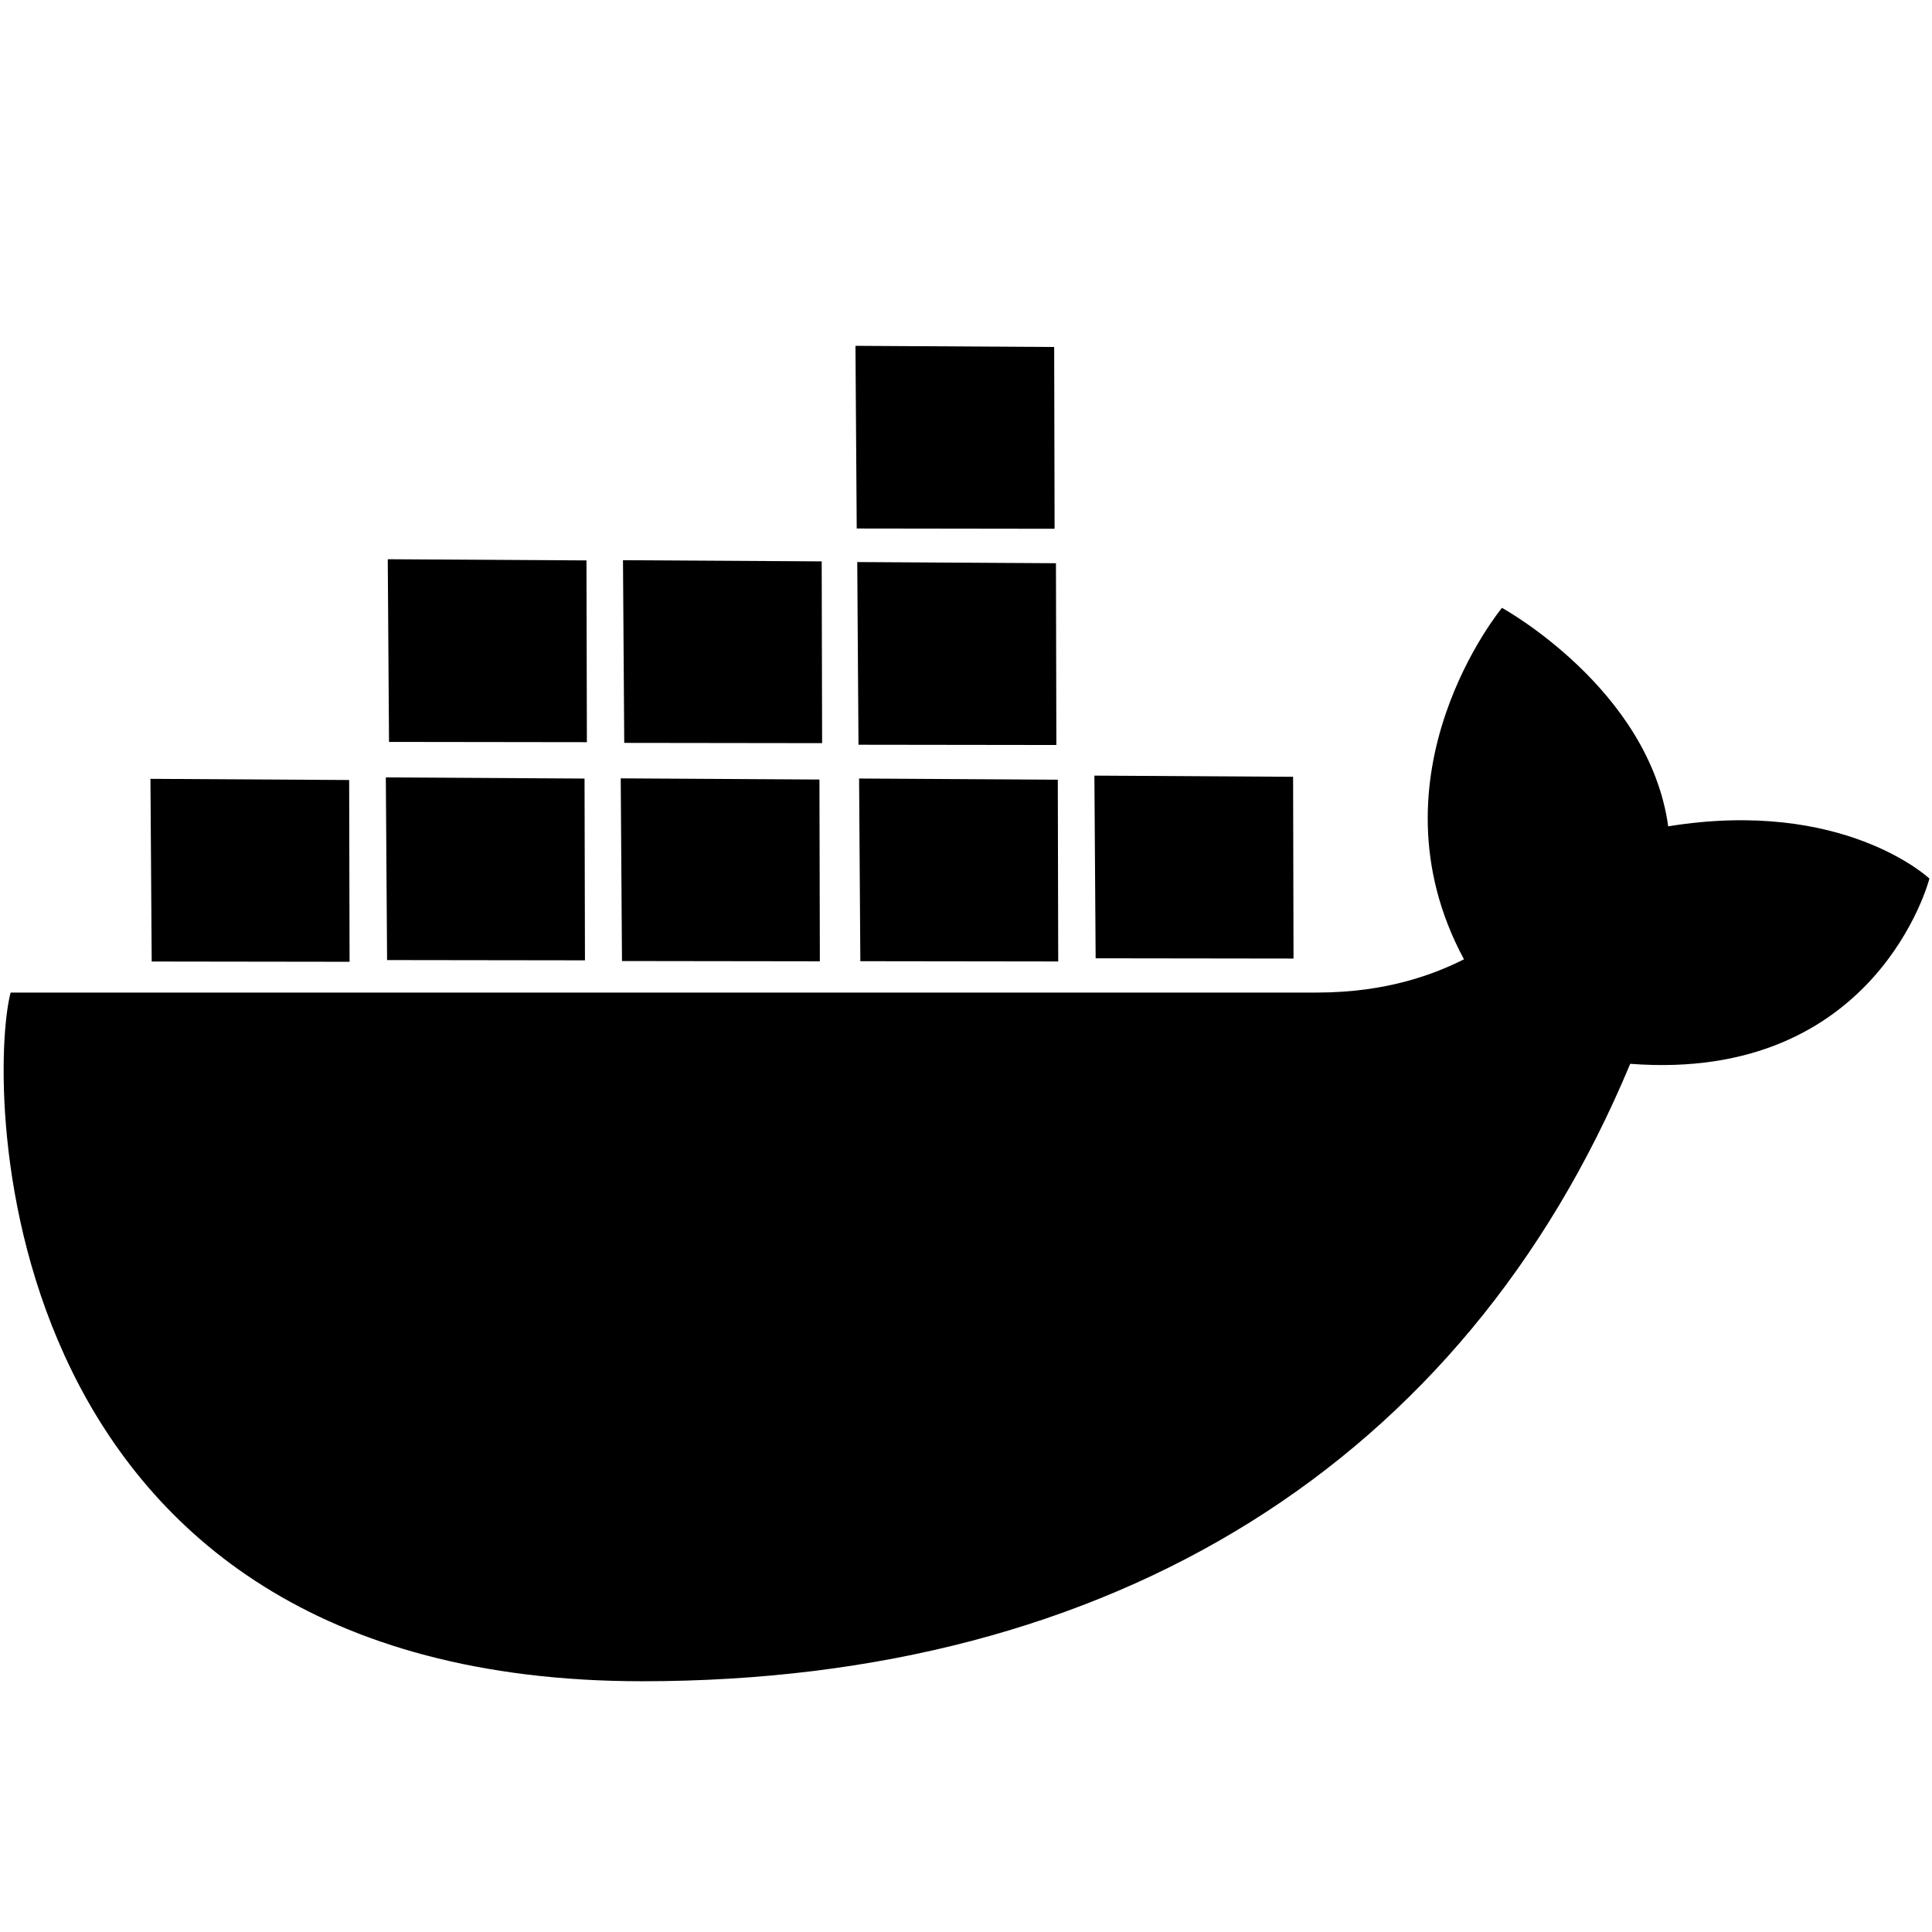 <?xml version="1.0" encoding="UTF-8" standalone="no"?>
<!DOCTYPE svg PUBLIC "-//W3C//DTD SVG 1.1//EN" "http://www.w3.org/Graphics/SVG/1.1/DTD/svg11.dtd">
<svg width="100%" height="100%" viewBox="0 0 24 24" version="1.1" xmlns="http://www.w3.org/2000/svg" xmlns:xlink="http://www.w3.org/1999/xlink" xml:space="preserve" xmlns:serif="http://www.serif.com/" style="fill-rule:evenodd;clip-rule:evenodd;stroke-miterlimit:1.5;">
    <g transform="matrix(0.974,0,0,0.961,9.303,8.529)">
        <path d="M4.925,1.669L6.427,1.678L6.43,3L4.934,2.998L4.925,1.669Z" style="stroke:black;stroke-width:1.03px;"/>
    </g>
    <g transform="matrix(0.974,0,0,0.961,6.38,8.565)">
        <path d="M4.925,1.669L6.427,1.678L6.43,3L4.934,2.998L4.925,1.669Z" style="stroke:black;stroke-width:1.03px;"/>
    </g>
    <g transform="matrix(0.974,0,0,0.961,0.501,8.551)">
        <path d="M4.925,1.669L6.427,1.678L6.43,3L4.934,2.998L4.925,1.669Z" style="stroke:black;stroke-width:1.03px;"/>
    </g>
    <g transform="matrix(0.974,0,0,0.961,0.525,5.841)">
        <path d="M4.925,1.669L6.427,1.678L6.43,3L4.934,2.998L4.925,1.669Z" style="stroke:black;stroke-width:1.03px;"/>
    </g>
    <g transform="matrix(0.974,0,0,0.961,3.419,8.563)">
        <path d="M4.925,1.669L6.427,1.678L6.43,3L4.934,2.998L4.925,1.669Z" style="stroke:black;stroke-width:1.03px;"/>
    </g>
    <g transform="matrix(0.974,0,0,0.961,-2.423,8.569)">
        <path d="M4.925,1.669L6.427,1.678L6.43,3L4.934,2.998L4.925,1.669Z" style="stroke:black;stroke-width:1.03px;"/>
    </g>
    <g transform="matrix(0.974,0,0,0.961,6.357,5.876)">
        <path d="M4.925,1.669L6.427,1.678L6.43,3L4.934,2.998L4.925,1.669Z" style="stroke:black;stroke-width:1.03px;"/>
    </g>
    <g transform="matrix(0.974,0,0,0.961,6.335,3.19)">
        <path d="M4.925,1.669L6.427,1.678L6.43,3L4.934,2.998L4.925,1.669Z" style="stroke:black;stroke-width:1.03px;"/>
    </g>
    <g transform="matrix(0.974,0,0,0.961,3.447,5.853)">
        <path d="M4.925,1.669L6.427,1.678L6.43,3L4.934,2.998L4.925,1.669Z" style="stroke:black;stroke-width:1.03px;"/>
    </g>
    <g transform="matrix(0.059,0,0,0.059,-3.88,-2.538)">
        <path d="M472,228C472,228 454,211 417,217C413,188 382,171 382,171C382,171 353,206 374,245C368,248 358,252 343,252L68,252C63,271 63,397 201,397C300,397 374,351 409,267C461,271 472,228 472,228" style="fill-rule:nonzero;"/>
    </g>
</svg>
